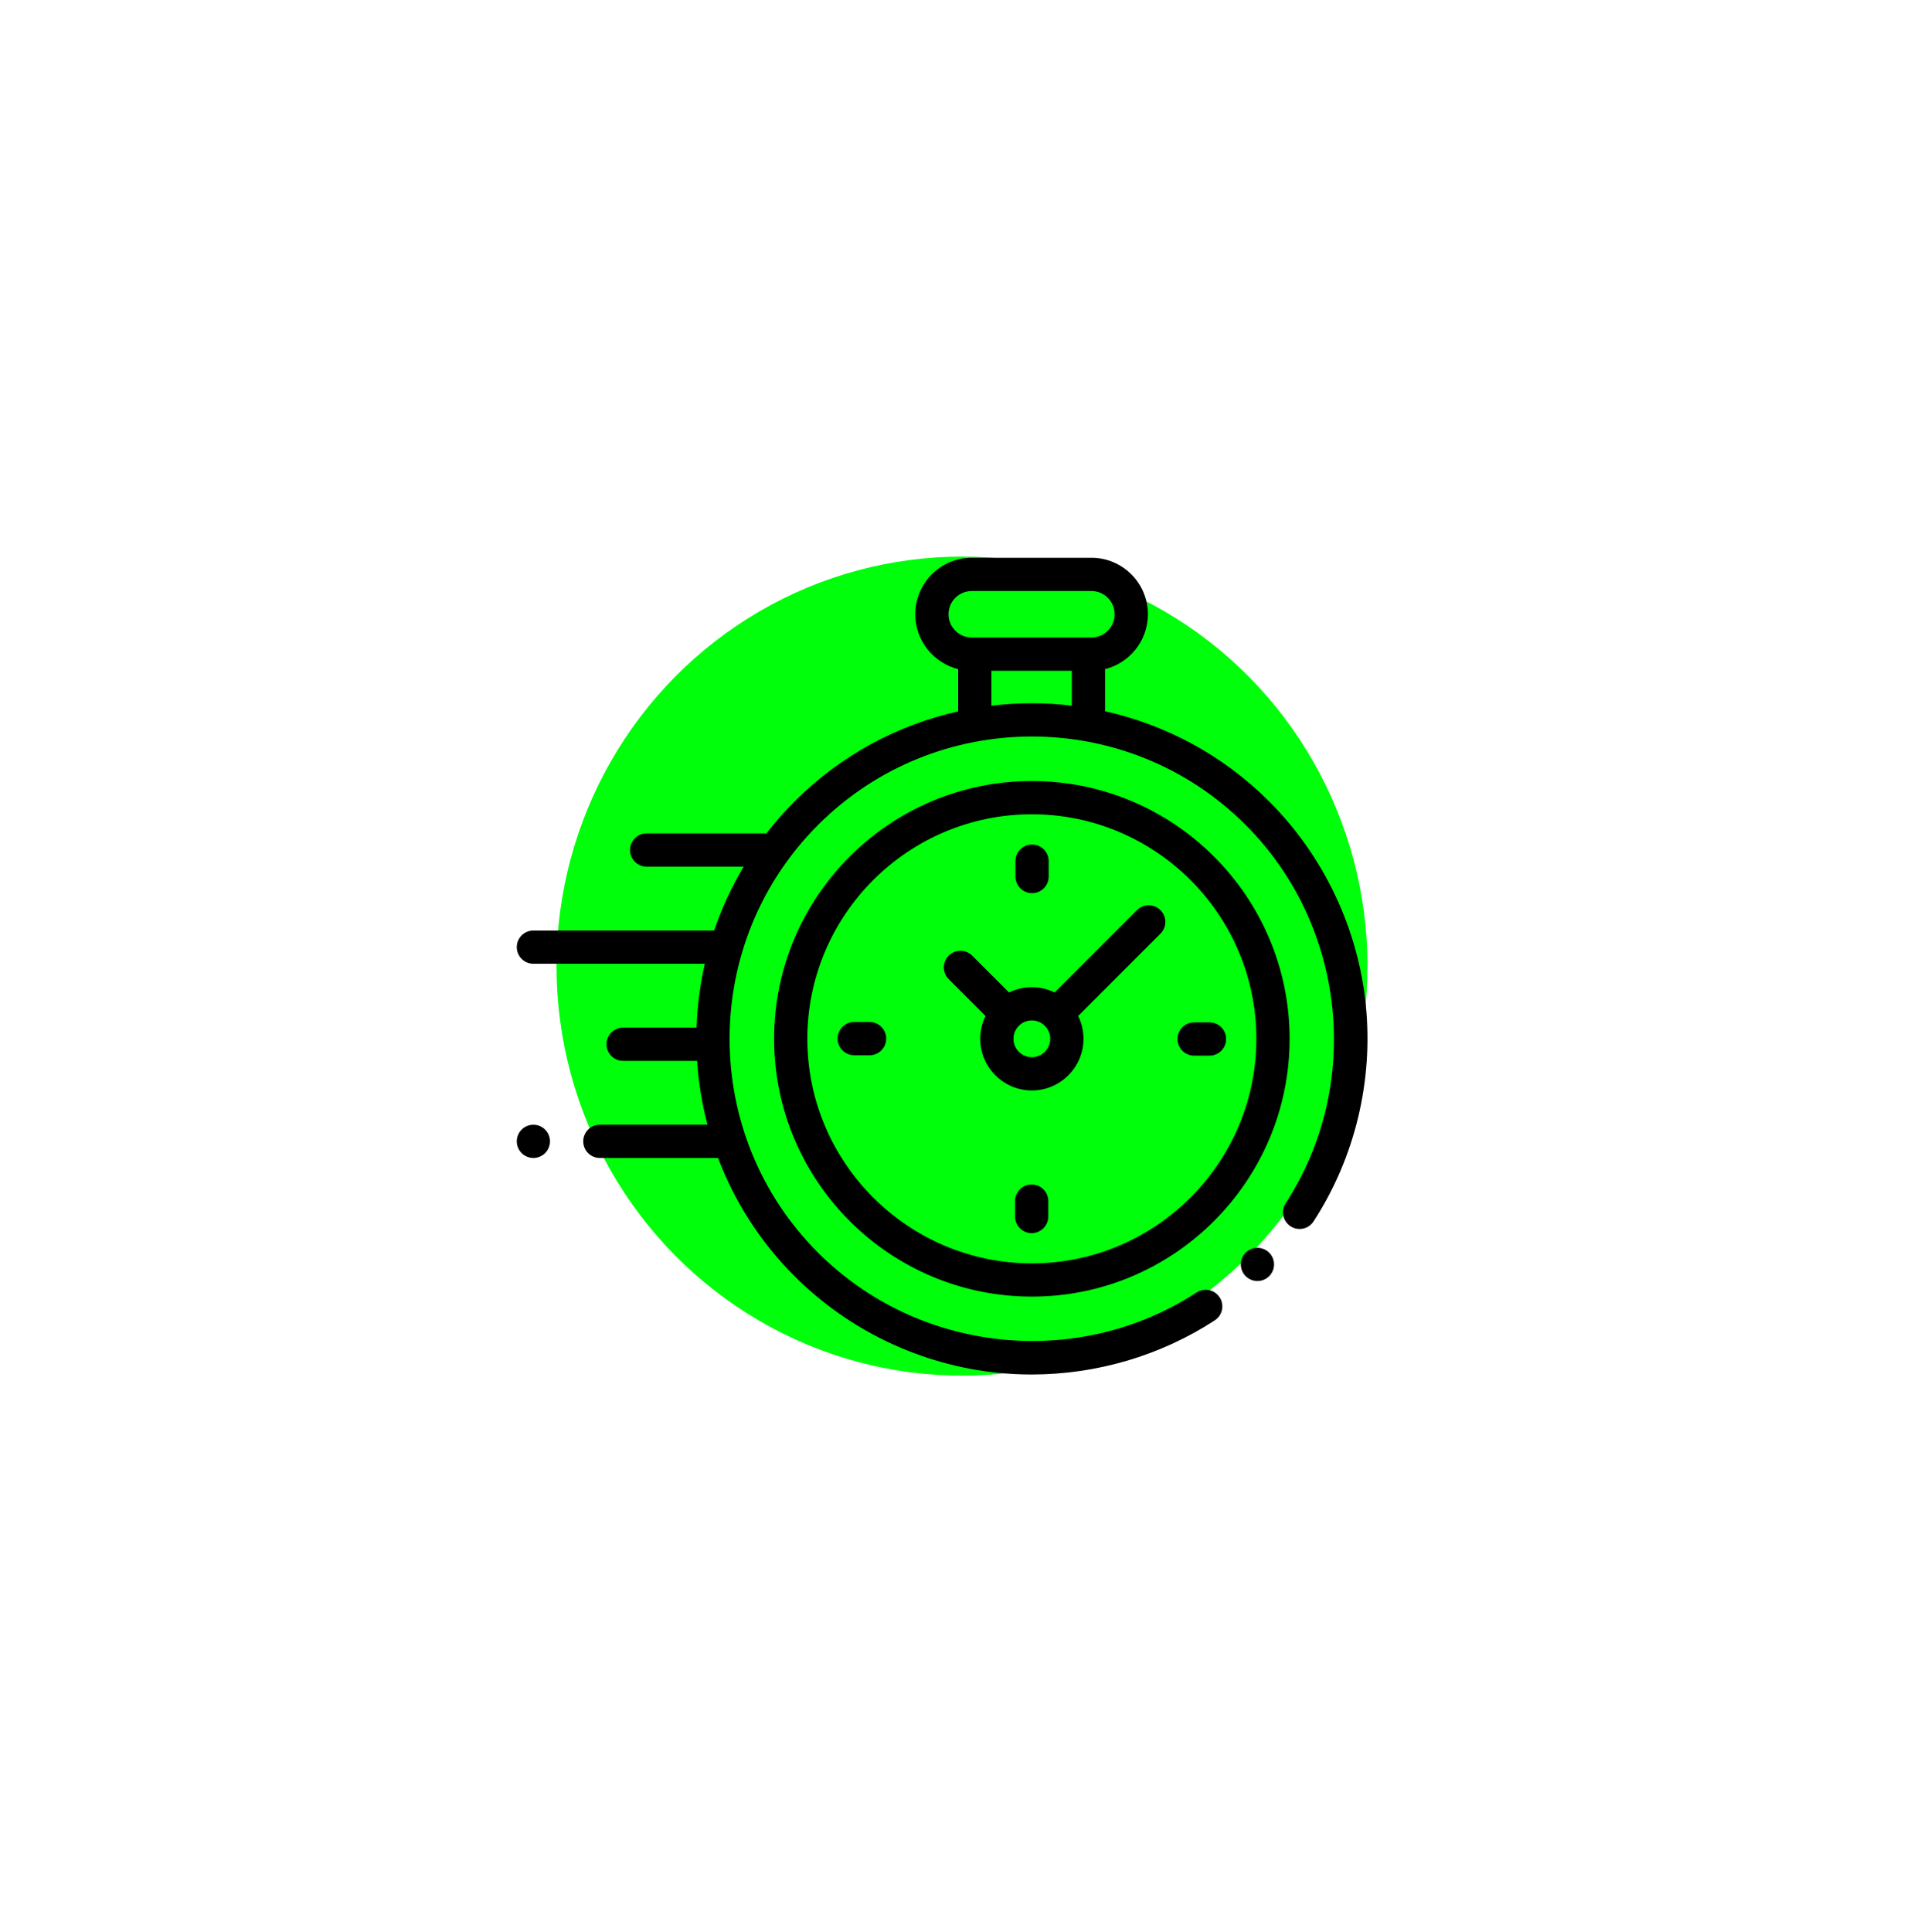 <svg width="242" height="243" viewBox="0 0 242 243" fill="none" xmlns="http://www.w3.org/2000/svg">
<g filter="url(#filter0_f)">
<ellipse cx="121" cy="121.5" rx="51" ry="51.5" fill="#00FF0A"/>
</g>
<g clip-path="url(#clip0)">
<path d="M171.794 126.443C170.833 116.779 166.516 107.669 159.637 100.791C153.759 94.912 146.564 91.135 138.993 89.455V84.145C142.085 83.376 144.384 80.577 144.384 77.25C144.384 73.332 141.196 70.145 137.278 70.145H122.231C118.313 70.145 115.125 73.332 115.125 77.25C115.125 80.577 117.424 83.376 120.516 84.145V89.47C112.968 91.157 105.797 94.929 99.935 100.791C98.653 102.074 97.47 103.419 96.387 104.818C96.335 104.814 96.282 104.81 96.229 104.81H81.336C80.182 104.81 79.246 105.745 79.246 106.9C79.246 108.054 80.182 108.99 81.336 108.99H93.543C92.011 111.555 90.775 114.249 89.835 117.022H67.09C65.936 117.022 65 117.958 65 119.112C65 120.266 65.936 121.202 67.09 121.202H88.654C88.052 123.846 87.706 126.537 87.617 129.235H78.375C77.221 129.235 76.285 130.17 76.285 131.325C76.285 132.479 77.221 133.415 78.375 133.415H87.683C87.86 136.12 88.295 138.811 88.988 141.447H75.449C74.295 141.447 73.359 142.383 73.359 143.537C73.359 144.692 74.295 145.627 75.449 145.627H90.322C92.372 151.051 95.576 156.134 99.935 160.493C106.821 167.378 115.94 171.696 125.613 172.652C126.994 172.788 128.375 172.856 129.755 172.856C137.91 172.856 145.962 170.496 152.794 166.047C153.761 165.417 154.034 164.122 153.404 163.155C152.775 162.188 151.48 161.914 150.513 162.544C135.558 172.282 115.53 170.177 102.891 157.537C88.061 142.707 88.061 118.577 102.891 103.746C117.721 88.916 141.851 88.916 156.682 103.746C169.304 116.369 171.421 136.38 161.715 151.327C161.087 152.295 161.362 153.59 162.33 154.218C163.298 154.847 164.592 154.572 165.221 153.604C170.406 145.617 172.741 135.971 171.794 126.443ZM119.305 77.25C119.305 75.637 120.618 74.325 122.231 74.325H137.278C138.892 74.325 140.204 75.637 140.204 77.25C140.204 78.864 138.892 80.176 137.278 80.176H136.903H122.606H122.231C120.618 80.176 119.305 78.864 119.305 77.25ZM124.696 88.752V84.356H134.813V88.744C131.454 88.344 128.055 88.347 124.696 88.752Z" fill="black"/>
<path d="M158.16 156.924C157.609 156.924 157.072 157.148 156.683 157.537C156.292 157.925 156.071 158.464 156.071 159.014C156.071 159.564 156.292 160.103 156.683 160.492C157.072 160.882 157.609 161.104 158.16 161.104C158.71 161.104 159.247 160.882 159.638 160.492C160.027 160.103 160.25 159.564 160.25 159.014C160.25 158.464 160.027 157.925 159.638 157.537C159.247 157.148 158.71 156.924 158.16 156.924Z" fill="black"/>
<path d="M129.786 98.222C111.91 98.222 97.366 112.765 97.366 130.642C97.366 148.518 111.91 163.062 129.786 163.062C147.663 163.062 162.206 148.518 162.206 130.642C162.206 112.765 147.663 98.222 129.786 98.222ZM129.786 158.882C114.215 158.882 101.546 146.213 101.546 130.642C101.546 115.07 114.215 102.401 129.786 102.401C145.358 102.401 158.027 115.07 158.027 130.642C158.027 146.213 145.358 158.882 129.786 158.882Z" fill="black"/>
<path d="M143.006 114.466L132.655 124.817C131.789 124.389 130.816 124.147 129.786 124.147C128.757 124.147 127.783 124.389 126.918 124.817L122.285 120.185C121.469 119.369 120.146 119.369 119.329 120.185C118.513 121.001 118.513 122.324 119.329 123.14L123.962 127.773C123.534 128.638 123.292 129.612 123.292 130.641C123.292 134.222 126.205 137.135 129.786 137.135C133.367 137.135 136.28 134.222 136.28 130.641C136.28 129.612 136.039 128.638 135.611 127.773L145.658 117.725L145.962 117.422C146.778 116.606 146.778 115.282 145.962 114.466C145.145 113.65 143.823 113.65 143.006 114.466ZM129.786 132.956C128.51 132.956 127.472 131.918 127.472 130.642C127.472 129.365 128.51 128.327 129.786 128.327C131.062 128.327 132.101 129.365 132.101 130.642C132.101 131.918 131.062 132.956 129.786 132.956Z" fill="black"/>
<path d="M152.131 128.577H150.195C149.041 128.577 148.105 129.513 148.105 130.667C148.105 131.821 149.041 132.757 150.195 132.757H152.131C153.285 132.757 154.221 131.821 154.221 130.667C154.221 129.513 153.285 128.577 152.131 128.577Z" fill="black"/>
<path d="M109.378 128.526H107.442C106.288 128.526 105.352 129.462 105.352 130.616C105.352 131.77 106.288 132.706 107.442 132.706H109.378C110.532 132.706 111.467 131.77 111.467 130.616C111.467 129.462 110.532 128.526 109.378 128.526Z" fill="black"/>
<path d="M129.812 112.323C130.966 112.323 131.902 111.387 131.902 110.233V108.297C131.902 107.143 130.966 106.207 129.812 106.207C128.658 106.207 127.722 107.143 127.722 108.297V110.233C127.722 111.387 128.658 112.323 129.812 112.323Z" fill="black"/>
<path d="M129.761 148.96C128.607 148.96 127.671 149.896 127.671 151.05V152.986C127.671 154.14 128.607 155.076 129.761 155.076C130.915 155.076 131.851 154.14 131.851 152.986V151.05C131.851 149.896 130.915 148.96 129.761 148.96Z" fill="black"/>
<path d="M67.09 141.447C66.54 141.447 66.001 141.67 65.612 142.059C65.224 142.448 65 142.987 65 143.536C65 144.088 65.223 144.625 65.612 145.014C66.001 145.403 66.54 145.626 67.09 145.626C67.639 145.626 68.179 145.403 68.567 145.014C68.956 144.625 69.18 144.086 69.18 143.536C69.18 142.987 68.956 142.448 68.567 142.059C68.179 141.67 67.639 141.447 67.09 141.447Z" fill="black"/>
</g>
<defs>
<filter id="filter0_f" x="0" y="0" width="242" height="243" filterUnits="userSpaceOnUse" color-interpolation-filters="sRGB">
<feFlood flood-opacity="0" result="BackgroundImageFix"/>
<feBlend mode="normal" in="SourceGraphic" in2="BackgroundImageFix" result="shape"/>
<feGaussianBlur stdDeviation="35" result="effect1_foregroundBlur"/>
</filter>
<clipPath id="clip0">
<rect width="107" height="107" fill="white" transform="translate(65 68)"/>
</clipPath>
</defs>
</svg>
